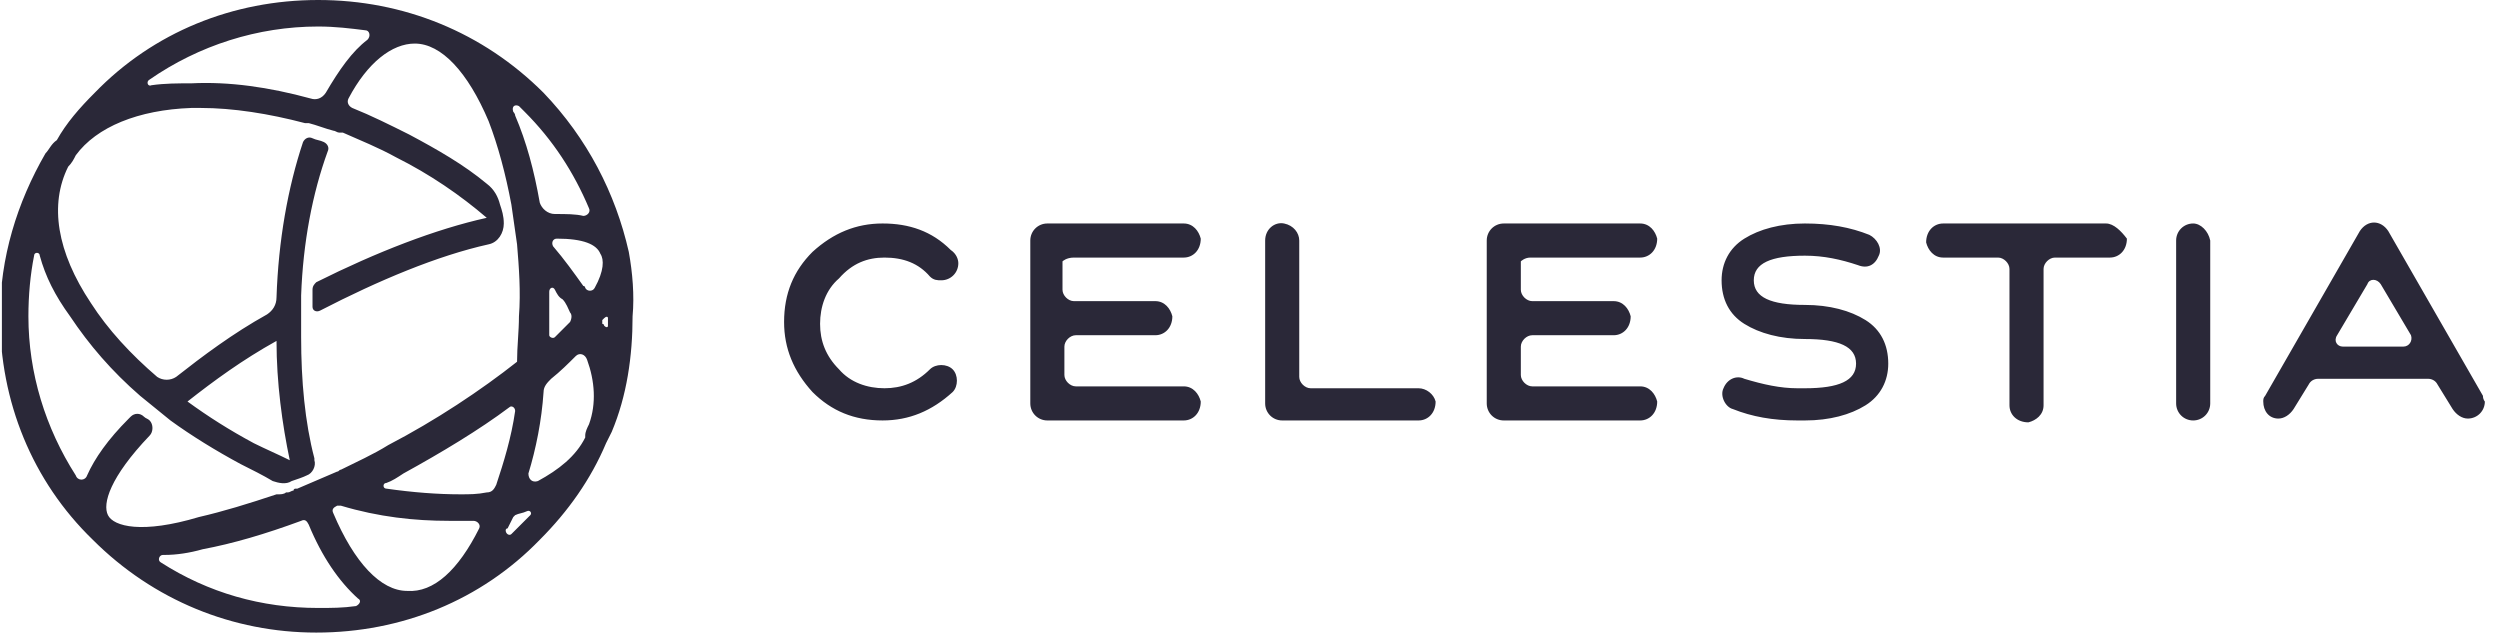 <?xml version="1.0" encoding="utf-8"?>
<!-- Generator: Adobe Illustrator 27.9.3, SVG Export Plug-In . SVG Version: 9.03 Build 53313)  -->
<svg version="1.1" xmlns="http://www.w3.org/2000/svg" xmlns:xlink="http://www.w3.org/1999/xlink" x="0px" y="0px"
	 viewBox="0 0 132 34" style="enable-background:new 0 0 132 34;" xml:space="preserve">
<style type="text/css">
	.st0{clip-path:url(#SVGID_00000152262350106184519890000007559724956864424338_);}
	.st1{fill-rule:evenodd;clip-rule:evenodd;fill:#2a2838;}
</style>
<g id="Layer_2">
</g>
<g id="Layer_1">
	<g>
		<defs>
			<rect id="SVGID_1_" x="0.1" width="131.2" height="34"/>
		</defs>
		<clipPath id="SVGID_00000178174203794055954230000008347555292352038806_">
			<use xlink:href="#SVGID_1_"  style="overflow:visible;"/>
		</clipPath>
		<g style="clip-path:url(#SVGID_00000178174203794055954230000008347555292352038806_);">
			<path class="st1" d="M56.7,13.6h5.8c0.5,0,0.9-0.4,0.9-1c-0.1-0.4-0.4-0.8-0.9-0.8h-7.2c-0.5,0-0.9,0.4-0.9,0.9v8.6
				c0,0.5,0.4,0.9,0.9,0.9h7.2c0.5,0,0.9-0.4,0.9-1c-0.1-0.4-0.4-0.8-0.9-0.8h-5.7c-0.3,0-0.6-0.3-0.6-0.6v-1.5
				c0-0.3,0.3-0.6,0.6-0.6H61c0.5,0,0.9-0.4,0.9-1c-0.1-0.4-0.4-0.8-0.9-0.8h-4.3c-0.3,0-0.6-0.3-0.6-0.6v-1.5
				C56.1,13.8,56.3,13.6,56.7,13.6z M46.7,13.6c1,0,1.8,0.3,2.4,1c0.2,0.2,0.4,0.2,0.6,0.2c0.5,0,0.9-0.4,0.9-0.9
				c0-0.2-0.1-0.5-0.4-0.7c-1-1-2.2-1.4-3.6-1.4c-1.4,0-2.6,0.5-3.7,1.5c-1,1-1.5,2.2-1.5,3.7c0,1.4,0.5,2.6,1.5,3.7
				c1,1,2.2,1.5,3.7,1.5c1.4,0,2.6-0.5,3.7-1.5c0.3-0.3,0.3-0.9,0-1.2c-0.3-0.3-0.9-0.3-1.2,0c-0.7,0.7-1.5,1-2.4,1
				c-0.9,0-1.8-0.3-2.4-1c-0.7-0.7-1-1.5-1-2.4c0-0.9,0.3-1.8,1-2.4C45,13.9,45.8,13.6,46.7,13.6z M74.9,20.5h-5.7
				c-0.3,0-0.6-0.3-0.6-0.6v-7.2c0-0.4-0.3-0.8-0.8-0.9c-0.5-0.1-1,0.3-1,0.9v8.6c0,0.5,0.4,0.9,0.9,0.9h7.2c0.5,0,0.9-0.4,0.9-1
				C75.7,20.8,75.3,20.5,74.9,20.5z M111.2,11.8h-8.6c-0.5,0-0.9,0.4-0.9,1c0.1,0.4,0.4,0.8,0.9,0.8h2.9c0.3,0,0.6,0.3,0.6,0.6v7.2
				c0,0.5,0.4,0.9,1,0.9c0.4-0.1,0.8-0.4,0.8-0.9v-7.2c0-0.3,0.3-0.6,0.6-0.6h2.9c0.5,0,0.9-0.4,0.9-1
				C112,12.2,111.6,11.8,111.2,11.8z M115.8,11.8c-0.5,0-0.9,0.4-0.9,0.9v8.6c0,0.5,0.4,0.9,0.9,0.9s0.9-0.4,0.9-0.9v-8.6
				C116.6,12.2,116.2,11.8,115.8,11.8z M98.5,16.9c-0.8-0.5-1.9-0.8-3.2-0.8c-1.8,0-2.7-0.4-2.7-1.3c0-0.9,0.9-1.3,2.7-1.3
				c1,0,1.9,0.2,2.8,0.5c0.5,0.2,0.9,0,1.1-0.5c0.2-0.4-0.1-0.9-0.5-1.1c-1-0.4-2.1-0.6-3.4-0.6c-1.3,0-2.4,0.3-3.2,0.8
				c-0.8,0.5-1.2,1.3-1.2,2.2c0,1,0.4,1.8,1.2,2.3c0.8,0.5,1.9,0.8,3.2,0.8c1.8,0,2.7,0.4,2.7,1.3c0,0.9-0.9,1.3-2.7,1.3h-0.4
				c-0.9,0-1.8-0.2-2.8-0.5c-0.4-0.2-0.9,0-1.1,0.5c-0.2,0.4,0.1,1,0.5,1.1c1,0.4,2.1,0.6,3.4,0.6h0.4c1.3,0,2.4-0.3,3.2-0.8
				c0.8-0.5,1.2-1.3,1.2-2.2C99.7,18.2,99.3,17.4,98.5,16.9z M80.8,13.6h5.8c0.5,0,0.9-0.4,0.9-1c-0.1-0.4-0.4-0.8-0.9-0.8h-7.2
				c-0.5,0-0.9,0.4-0.9,0.9v8.6c0,0.5,0.4,0.9,0.9,0.9h7.2c0.5,0,0.9-0.4,0.9-1c-0.1-0.4-0.4-0.8-0.9-0.8h-5.7
				c-0.3,0-0.6-0.3-0.6-0.6v-1.5c0-0.3,0.3-0.6,0.6-0.6h4.3c0.5,0,0.9-0.4,0.9-1c-0.1-0.4-0.4-0.8-0.9-0.8h-4.3
				c-0.3,0-0.6-0.3-0.6-0.6v-1.5C80.3,13.8,80.5,13.6,80.8,13.6z M32.1,17.2c0,0.1-0.1,0.1-0.2,0c0,0,0-0.1-0.1-0.1
				c0-0.1,0-0.2,0-0.2c0,0,0,0,0.1-0.1c0.1-0.1,0.2-0.1,0.2,0C32.1,16.9,32.1,17.1,32.1,17.2z M31.4,15.2c-0.1,0.2-0.4,0.2-0.5,0
				c0,0,0-0.1-0.1-0.1c-0.5-0.7-1-1.4-1.6-2.1c-0.1-0.2,0-0.4,0.2-0.4h0c1.4,0,2.1,0.3,2.3,0.8C31.9,13.7,31.9,14.3,31.4,15.2z
				 M31.1,22.4c-0.1,0.2-0.2,0.4-0.2,0.6c0,0,0,0.1,0,0.1c-0.5,1-1.4,1.7-2.5,2.3c-0.3,0.1-0.5-0.1-0.5-0.4c0.4-1.3,0.7-2.8,0.8-4.3
				c0-0.3,0.2-0.5,0.4-0.7c0.5-0.4,0.9-0.8,1.3-1.2l0,0c0.2-0.2,0.5-0.1,0.6,0.2C31.4,20.1,31.5,21.3,31.1,22.4z M28,27.2
				c-0.1,0.1-0.2,0.2-0.4,0.4c-0.2,0.2-0.4,0.4-0.6,0.6c-0.1,0.1-0.3,0-0.3-0.2c0,0,0-0.1,0.1-0.1c0.1-0.2,0.2-0.4,0.3-0.6
				c0,0,0.1-0.1,0.1-0.1c0.2-0.1,0.4-0.1,0.6-0.2C28,26.9,28.1,27.1,28,27.2z M25.7,26c-0.5,0.1-0.9,0.1-1.4,0.1
				c-1.2,0-2.5-0.1-3.9-0.3c-0.2,0-0.2-0.3,0-0.3c0.3-0.1,0.6-0.3,0.9-0.5c2-1.1,4-2.3,5.6-3.5c0.1-0.1,0.3,0,0.3,0.2
				c-0.2,1.4-0.6,2.7-1,3.9C26.1,25.8,26,26,25.7,26z M25.3,27.9c-1.1,2.2-2.4,3.4-3.8,3.3c-1.4,0-2.8-1.5-3.9-4.1l0,0
				c-0.1-0.2,0-0.3,0.2-0.4c0,0,0,0,0,0c0.1,0,0.1,0,0.2,0c2,0.6,3.9,0.8,5.7,0.8c0.2,0,0.4,0,0.6,0c0.2,0,0.5,0,0.7,0
				C25.2,27.5,25.4,27.7,25.3,27.9z M18.8,32c-0.7,0.1-1.3,0.1-2,0.1c-3,0-5.8-0.8-8.3-2.4c-0.2-0.1-0.1-0.4,0.1-0.4
				c0,0,0.1,0,0.1,0c0.6,0,1.3-0.1,2-0.3c1.6-0.3,3.3-0.8,5.2-1.5c0.2-0.1,0.3,0,0.4,0.2c0,0,0,0,0,0c0.7,1.7,1.6,3,2.6,3.9
				C19.1,31.7,19,31.9,18.8,32z M9.9,21.2c1.4-1.1,2.9-2.2,4.7-3.2c0,2.2,0.3,4.4,0.7,6.3c-0.6-0.3-1.3-0.6-1.9-0.9
				C12.1,22.7,11,22,9.9,21.2z M5.7,27.2c-0.3-0.6,0.1-2,2.2-4.2l0,0c0.2-0.2,0.2-0.6,0-0.8c-0.1-0.1-0.2-0.1-0.3-0.2
				c-0.2-0.2-0.5-0.2-0.7,0c0,0-0.1,0.1-0.1,0.1c-1.1,1.1-1.8,2.1-2.2,3c-0.1,0.3-0.5,0.3-0.6,0c-1.6-2.5-2.5-5.4-2.5-8.4
				c0-1.1,0.1-2.2,0.3-3.2c0-0.2,0.3-0.2,0.3,0c0.3,1.1,0.8,2.1,1.6,3.2c1,1.5,2.2,2.9,3.7,4.2c0.5,0.4,1.1,0.9,1.6,1.3
				c1.1,0.8,2.4,1.6,3.7,2.3c0.6,0.3,1.2,0.6,1.7,0.9c0.3,0.1,0.7,0.2,1,0c0.3-0.1,0.6-0.2,0.8-0.3c0.3-0.1,0.5-0.5,0.4-0.8
				c0,0,0-0.1,0-0.1c-0.5-1.9-0.7-4.1-0.7-6.4l0,0c0,0,0-0.1,0-0.1c0-0.1,0-0.3,0-0.4c0,0,0-0.1,0-0.1c0,0,0,0,0,0c0,0,0,0,0,0
				c0-0.1,0-0.3,0-0.4c0-0.4,0-0.8,0-1.2c0,0,0,0,0,0c0.1-2.8,0.6-5.4,1.4-7.6c0.1-0.2,0-0.4-0.2-0.5c-0.2-0.1-0.4-0.1-0.6-0.2
				c-0.2-0.1-0.4,0-0.5,0.2c-0.8,2.4-1.3,5.2-1.4,8.2c0,0.4-0.2,0.7-0.5,0.9c-1.8,1-3.4,2.2-4.8,3.3c-0.3,0.2-0.7,0.2-1,0
				c-1.4-1.2-2.6-2.5-3.5-3.9C3,13.3,2.6,10.8,3.6,8.8c0,0,0,0,0,0C3.8,8.6,3.9,8.4,4,8.2c1.1-1.5,3.3-2.4,6.1-2.5
				c0.2,0,0.4,0,0.5,0c1.7,0,3.6,0.3,5.5,0.8l0,0c0,0,0.1,0,0.1,0c0,0,0.1,0,0.1,0c0,0,0,0,0,0c0.4,0.1,0.9,0.3,1.3,0.4c0,0,0,0,0,0
				c0,0,0,0,0,0c0.1,0,0.2,0.1,0.3,0.1c0,0,0.1,0,0.1,0c0,0,0.1,0,0.1,0l0,0c0.9,0.4,1.9,0.8,2.8,1.3c1.8,0.9,3.4,2,4.8,3.2
				c-2.7,0.6-5.8,1.8-9,3.4c-0.1,0.1-0.2,0.2-0.2,0.4c0,0.2,0,0.6,0,0.9c0,0.2,0.2,0.3,0.4,0.2l0,0c3.1-1.6,6.2-2.9,8.9-3.5
				c0.5-0.1,0.8-0.6,0.8-1.1c0-0.4-0.1-0.7-0.2-1c-0.1-0.4-0.3-0.8-0.7-1.1c-1.2-1-2.6-1.8-4.1-2.6c-1-0.5-2-1-3-1.4
				c-0.2-0.1-0.3-0.3-0.2-0.5c1-1.9,2.3-2.9,3.5-2.9c0,0,0,0,0,0c1.4,0,2.8,1.5,3.9,4.1c0.5,1.3,0.9,2.8,1.2,4.4c0,0,0,0,0,0
				c0.1,0.7,0.2,1.4,0.3,2.1c0,0,0,0,0,0c0,0,0,0,0,0c0.1,1.2,0.2,2.5,0.1,3.8c0,0.8-0.1,1.6-0.1,2.4c-1.9,1.5-4.3,3.1-6.8,4.4
				c-0.8,0.5-1.7,0.9-2.5,1.3c0,0,0,0,0,0c-0.1,0-0.1,0.1-0.2,0.1c0,0,0,0,0,0c-0.7,0.3-1.4,0.6-2.1,0.9c0,0,0,0,0,0
				c0,0-0.1,0-0.1,0c0,0-0.1,0-0.1,0.1c-0.1,0-0.2,0.1-0.3,0.1c0,0-0.1,0-0.1,0c-0.1,0.1-0.3,0.1-0.4,0.1c0,0,0,0-0.1,0c0,0,0,0,0,0
				c-1.5,0.5-2.8,0.9-4.1,1.2C7.5,28.2,6,27.8,5.7,27.2z M7.9,4.2c2.6-1.8,5.7-2.8,8.9-2.8c0.9,0,1.7,0.1,2.5,0.2
				c0.2,0,0.3,0.3,0.1,0.5c-0.8,0.6-1.5,1.6-2.2,2.8c-0.2,0.3-0.5,0.4-0.8,0.3c-2.2-0.6-4.3-0.9-6.3-0.8C9.4,4.4,8.7,4.4,8,4.5
				C7.8,4.6,7.7,4.3,7.9,4.2z M29,15.4c0-0.2,0.2-0.3,0.3-0.1c0.1,0.2,0.2,0.4,0.4,0.5c0.2,0.2,0.3,0.5,0.4,0.7
				c0.1,0.1,0.1,0.3,0,0.5c-0.2,0.2-0.4,0.4-0.6,0.6c-0.1,0.1-0.2,0.2-0.2,0.2c-0.1,0.1-0.3,0-0.3-0.1c0-0.3,0-0.5,0-0.8
				C29,16.4,29,15.9,29,15.4z M27.4,5.6c0.1,0.1,0.2,0.2,0.3,0.3c1.5,1.5,2.6,3.2,3.4,5.1c0.1,0.2-0.1,0.4-0.3,0.4
				c-0.4-0.1-0.9-0.1-1.5-0.1c-0.4,0-0.7-0.3-0.8-0.6c-0.3-1.7-0.7-3.2-1.3-4.6c0-0.1-0.1-0.2-0.1-0.2C27,5.6,27.2,5.5,27.4,5.6z
				 M33.2,13.3c-0.7-3.1-2.2-6-4.5-8.4C25.5,1.7,21.3,0,16.8,0C12.3,0,8.1,1.7,5,4.9c-0.8,0.8-1.5,1.6-2,2.5
				C2.7,7.6,2.6,7.9,2.4,8.1c-1.5,2.6-2.4,5.5-2.4,8.6c0,4.5,1.7,8.7,4.9,11.8c3.2,3.2,7.4,4.9,11.8,4.9c4.5,0,8.7-1.7,11.8-4.9
				c1.5-1.5,2.7-3.2,3.5-5.1c0.1-0.2,0.2-0.4,0.3-0.6c0.8-1.9,1.1-4,1.1-6.1C33.5,15.6,33.4,14.4,33.2,13.3
				C33.2,13.3,33.2,13.3,33.2,13.3z M126.9,18.3h-3.2c-0.3,0-0.5-0.3-0.3-0.6L125,15c0.1-0.3,0.5-0.3,0.7,0l1.6,2.7
				C127.4,18,127.2,18.3,126.9,18.3z M131.1,20.9l-5-8.7c-0.4-0.6-1.1-0.6-1.5,0l-5,8.7c-0.1,0.1-0.1,0.2-0.1,0.3
				c0,0.5,0.3,0.9,0.8,0.9c0.3,0,0.6-0.2,0.8-0.5l0.8-1.3c0.1-0.2,0.3-0.3,0.5-0.3h5.8c0.2,0,0.4,0.1,0.5,0.3l0.8,1.3
				c0.2,0.3,0.5,0.5,0.8,0.5c0.5,0,0.9-0.4,0.9-0.9C131.2,21.2,131.1,21.1,131.1,20.9z"/>
		</g>
	</g>
</g>
</svg>
